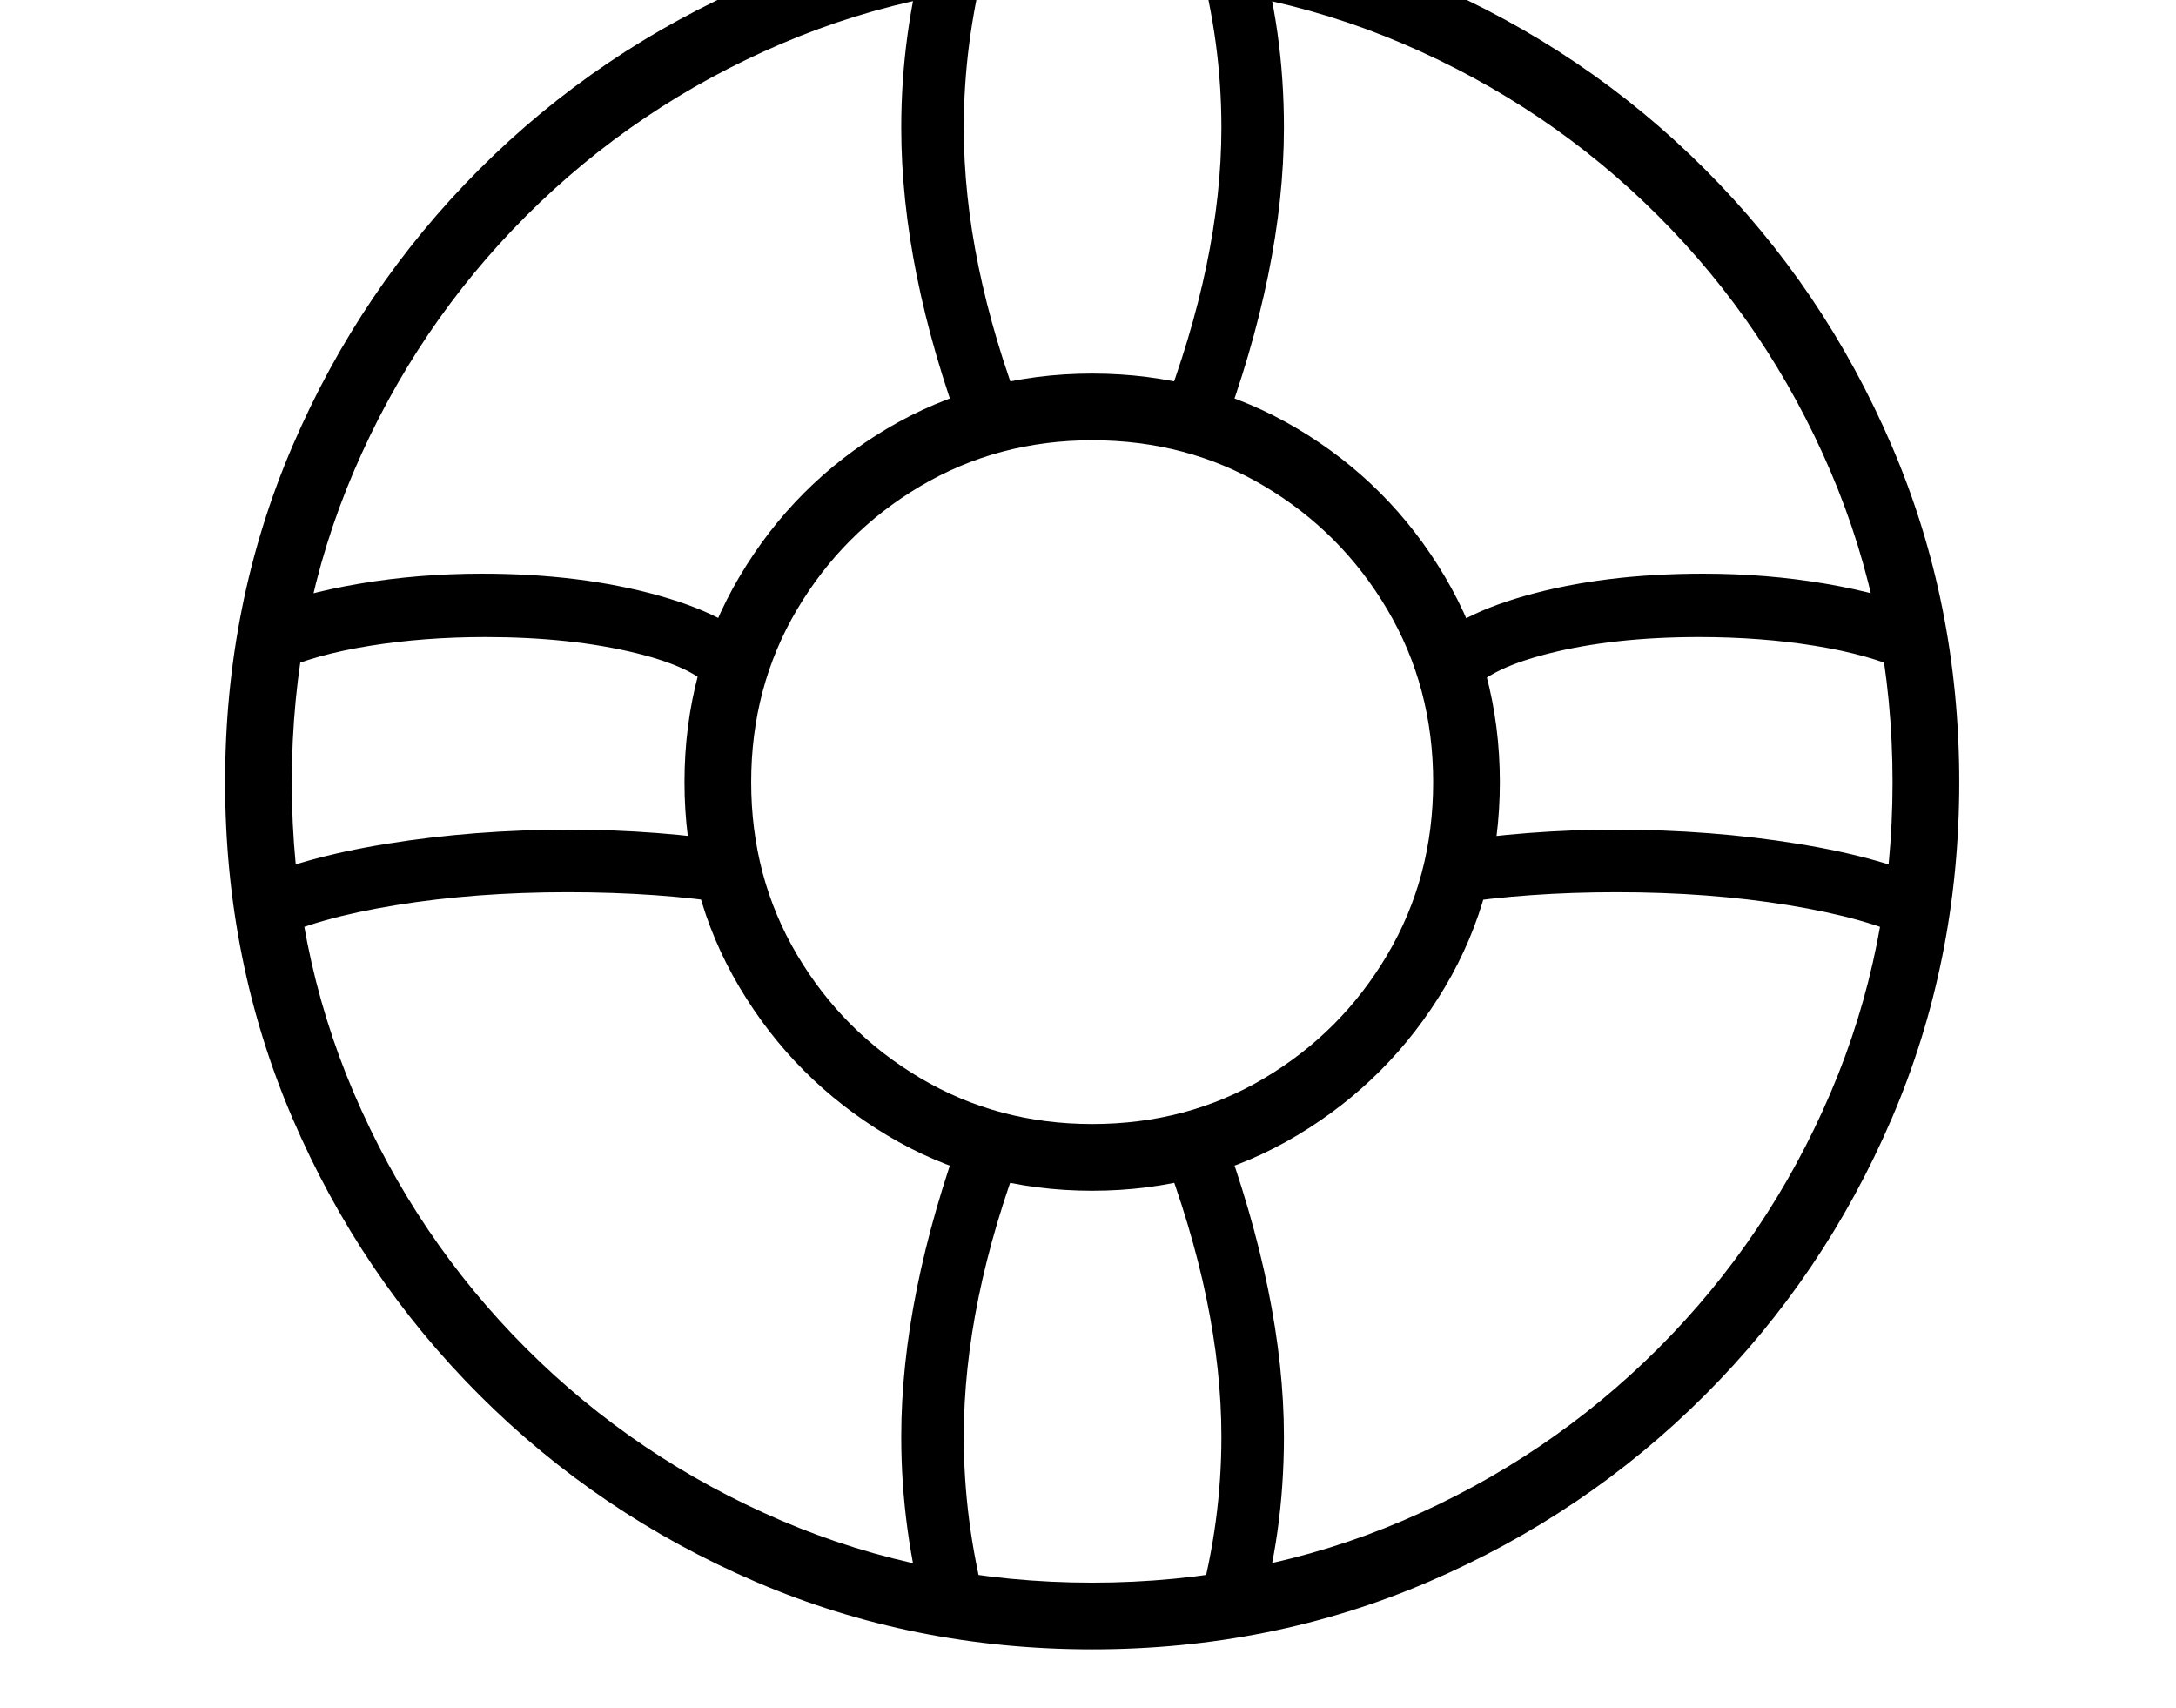 <svg xmlns="http://www.w3.org/2000/svg" viewBox="-10 0 2610 2048"><path d="M1300 1978q215 0 403.5-81t331.5-224 224-331.5 81-403.5-81-403.5T2035 203 1703.5-21 1300-102 896.5-21 565 203 341 534.5 260 938t81 403.5T565 1673t331.5 224 403.5 81zm-199-35 71-19q-26-101-26-201 0-161 71-347l-71-26q-75 204-75 373 0 112 30 220zm-784-816q53-26 148-41.5t206-15.5q54 0 104 3.5t93 10.5l11-73q-49-8-101-12t-105-4q-115 0-219.5 17T287 1059zm1182 816q31-103 31-220 0-167-76-373l-71 26q72 188 72 347 0 102-27 201zM850 835l57-50q-32-44-126-70.5T568 688q-76 0-147 12t-124 34l27 71q44-20 109.5-30.5T572 764q103 0 182 19.5t96 51.5zm450 1063q-199 0-373-74.5T621 1617t-206.5-306T340 938t74.5-373T621 259 927 52.5 1300-22t373 74.5T1979 259t206.5 306 74.5 373-74.5 373-206.5 306-306 206.5-373 74.5zm0-470q135 0 246-66.5t177-177.5 66-246-66-246.5T1546 514t-246-66-246 66-177 177.5T811 938t66 246 177 177.5 246 66.5zm0-80q-113 0-206-55t-148-148-55-207 55-207 148-148 206-55q114 0 206.5 55T1654 731t55 207-55 207-147.5 148-206.5 55zm-154-823 71-26q-71-185-71-346 0-100 26-201l-71-19q-30 108-30 220 0 171 75 372zm1137 602 30-68q-62-30-166-47t-220-17q-52 0-104 4t-102 12l11 73q45-7 94.5-10.5t102.5-3.5q111 0 206 15.5t148 41.5zm-829-602q76-203 76-372 0-117-31-220l-71 19q27 99 27 201 0 159-72 346zm297 310q17-31 95.5-51t181.5-20q74 0 139 10.5t109 30.5l27-71q-53-22-123.5-34T2033 688q-120 0-213.5 26.5T1694 785z"/></svg>